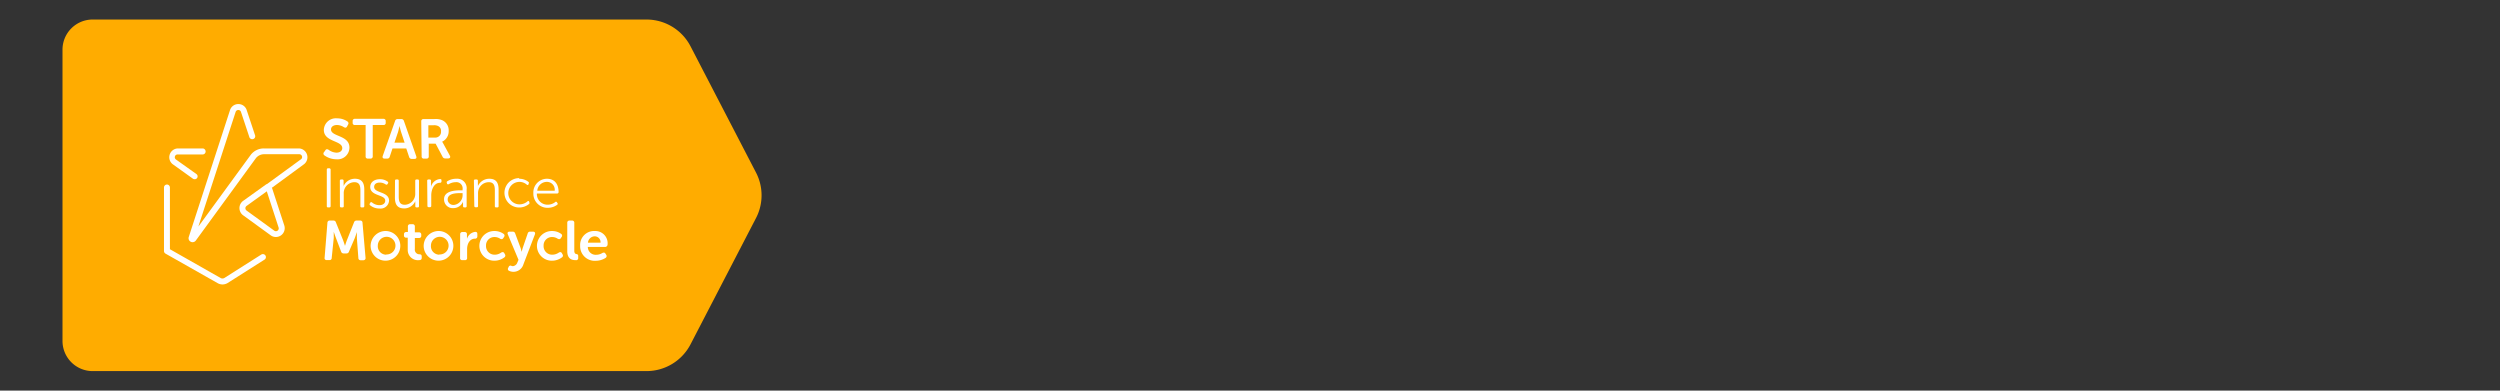 <svg id="Layer_1" data-name="Layer 1" xmlns="http://www.w3.org/2000/svg" xmlns:xlink="http://www.w3.org/1999/xlink" viewBox="0 0 320 50"><rect x="0" y="0" width="320" height="50" fill="#333333" stroke="none"/><defs><style>.cls-1{fill:none;}.cls-2{clip-path:url(#clip-path);}.cls-3{fill:#ffac00;}.cls-4{fill:#fff;}</style><clipPath id="clip-path"><rect class="cls-1" width="320" height="50"/></clipPath></defs><title>Artboard 1</title><g class="cls-2"><path class="cls-3" d="M11.81,47.5H82.74a6.35,6.35,0,0,0,5.65-3.43l8.37-16.14a6.32,6.32,0,0,0,0-5.86L88.39,5.93A6.35,6.35,0,0,0,82.74,2.5H11.81A3.86,3.86,0,0,0,8,6.36V43.64A3.86,3.86,0,0,0,11.81,47.5Z"/><path class="cls-4" d="M41.49,19.46l.16-.23c.11-.16.23-.16.41-.06a1.8,1.8,0,0,0,1,.37c.47,0,.75-.24.75-.58,0-1-2.36-.76-2.36-2.34a1.54,1.54,0,0,1,1.71-1.47,2.29,2.29,0,0,1,1.3.39.28.28,0,0,1,.09.41l-.12.23c-.11.21-.26.18-.41.1a1.69,1.69,0,0,0-.88-.28c-.47,0-.77.23-.77.57,0,.95,2.36.71,2.36,2.32a1.52,1.52,0,0,1-1.67,1.5,2.65,2.65,0,0,1-1.56-.52A.27.27,0,0,1,41.49,19.46Z"/><path class="cls-4" d="M46.8,16H45.44a.26.26,0,0,1-.3-.29v-.2a.27.27,0,0,1,.3-.3h3.63a.27.27,0,0,1,.3.3v.2a.26.26,0,0,1-.3.29H47.71v4a.27.27,0,0,1-.3.3h-.32a.26.26,0,0,1-.29-.3Z"/><path class="cls-4" d="M50.57,15.48a.32.32,0,0,1,.33-.24h.46a.33.33,0,0,1,.34.24L53.28,20c.07.21,0,.34-.24.34h-.33a.33.33,0,0,1-.34-.24L52,19H50.24l-.35,1.05a.31.31,0,0,1-.33.25h-.33c-.22,0-.31-.13-.24-.34Zm1.22,2.78-.45-1.36c-.09-.28-.2-.78-.2-.78h0s-.11.5-.19.78l-.46,1.36Z"/><path class="cls-4" d="M53.92,15.54a.27.27,0,0,1,.29-.3h1.37a2.16,2.16,0,0,1,1,.14,1.4,1.4,0,0,1,.85,1.38,1.47,1.47,0,0,1-.84,1.38v0a1.56,1.56,0,0,1,.16.26l.83,1.52c.12.21,0,.36-.2.36H57a.36.36,0,0,1-.35-.21l-.89-1.68h-.88V20a.26.26,0,0,1-.29.3h-.33a.26.26,0,0,1-.29-.3Zm1.74,2.07a.73.73,0,0,0,.79-.8.67.67,0,0,0-.4-.69,1.17,1.17,0,0,0-.54-.09h-.68v1.58Z"/><path class="cls-4" d="M41.83,21.72c0-.11.05-.18.17-.18h.15a.17.17,0,0,1,.17.18v4.66a.16.16,0,0,1-.17.17H42a.15.15,0,0,1-.17-.17Z"/><path class="cls-4" d="M43.5,23.15a.16.16,0,0,1,.18-.18h.13c.11,0,.17.06.17.18v.41a1.2,1.2,0,0,1,0,.26h0a1.57,1.57,0,0,1,1.44-.94c.89,0,1.21.51,1.21,1.39v2.11a.16.16,0,0,1-.18.17H46.3a.15.15,0,0,1-.17-.17v-2c0-.56-.09-1.06-.78-1.06A1.39,1.39,0,0,0,44,24.8v1.58a.15.15,0,0,1-.17.17h-.14a.16.16,0,0,1-.18-.17Z"/><path class="cls-4" d="M47.39,26l0-.07a.17.17,0,0,1,.25,0,1.46,1.46,0,0,0,.94.33c.4,0,.73-.2.73-.58,0-.8-1.92-.56-1.92-1.74,0-.66.57-1,1.22-1a1.63,1.63,0,0,1,1,.3.15.15,0,0,1,.05.23l-.05.08a.16.16,0,0,1-.25.05,1.34,1.34,0,0,0-.77-.23c-.37,0-.7.17-.7.56,0,.82,1.91.56,1.91,1.76a1.08,1.08,0,0,1-1.21,1,1.84,1.84,0,0,1-1.21-.41A.16.16,0,0,1,47.39,26Z"/><path class="cls-4" d="M50.56,23.15c0-.12.06-.18.17-.18h.13a.16.16,0,0,1,.18.18v2c0,.56.09,1.06.78,1.06a1.39,1.39,0,0,0,1.33-1.49V23.15c0-.12.06-.18.17-.18h.14c.11,0,.17.06.17.18v3.23a.15.15,0,0,1-.17.17h-.13a.15.15,0,0,1-.17-.17V26a1.55,1.55,0,0,1,0-.25h0a1.56,1.56,0,0,1-1.41.93c-.85,0-1.2-.46-1.2-1.39Z"/><path class="cls-4" d="M54.68,23.15a.16.16,0,0,1,.18-.18H55a.16.16,0,0,1,.17.18v.48a1.44,1.44,0,0,1,0,.29h0a1.29,1.29,0,0,1,1.16-1c.13,0,.18.05.18.17v.13c0,.11-.07.18-.2.18-.75,0-1.11.86-1.11,1.61v1.34c0,.11-.06.17-.18.17h-.13c-.12,0-.18-.06-.18-.17Z"/><path class="cls-4" d="M59,24.36h.21v-.12a.8.8,0,0,0-.89-.92,1.73,1.73,0,0,0-.87.25.17.17,0,0,1-.24-.06l0-.07a.16.16,0,0,1,.05-.24,2.09,2.09,0,0,1,1.14-.32,1.22,1.22,0,0,1,1.33,1.38v2.12a.15.15,0,0,1-.17.17h-.11c-.12,0-.18-.05-.18-.17v-.29a1.67,1.67,0,0,1,0-.27h0a1.34,1.34,0,0,1-1.21.82,1.11,1.11,0,0,1-1.22-1.05C56.76,24.42,58.26,24.36,59,24.36Zm-.89,1.87a1.25,1.25,0,0,0,1.1-1.34v-.17H59c-.56,0-1.7,0-1.7.83A.72.72,0,0,0,58.06,26.23Z"/><path class="cls-4" d="M60.66,23.15a.16.16,0,0,1,.18-.18H61a.16.16,0,0,1,.17.18v.41a1.2,1.2,0,0,1,0,.26h0a1.6,1.6,0,0,1,1.45-.94c.89,0,1.2.51,1.2,1.39v2.11a.15.15,0,0,1-.17.17h-.14a.15.15,0,0,1-.17-.17v-2c0-.56-.09-1.06-.78-1.06a1.39,1.39,0,0,0-1.37,1.46v1.58a.15.15,0,0,1-.17.17h-.13c-.12,0-.18-.06-.18-.17Z"/><path class="cls-4" d="M66.45,22.88a1.91,1.91,0,0,1,1.2.41.16.16,0,0,1,0,.24l0,.08c-.07.1-.15.1-.25,0a1.46,1.46,0,0,0-.9-.33,1.44,1.44,0,0,0,0,2.88,1.57,1.57,0,0,0,1-.37.14.14,0,0,1,.23,0l0,.07a.17.17,0,0,1,0,.24,2,2,0,0,1-1.28.46,1.88,1.88,0,1,1,0-3.76Z"/><path class="cls-4" d="M70,22.88c1,0,1.5.7,1.5,1.71a.18.18,0,0,1-.18.18H68.72a1.36,1.36,0,0,0,1.39,1.43,1.54,1.54,0,0,0,.94-.32.14.14,0,0,1,.23,0l.06.09a.17.17,0,0,1,0,.23,2.06,2.06,0,0,1-1.2.4,1.81,1.81,0,0,1-1.87-1.87A1.75,1.75,0,0,1,70,22.88Zm1,1.53a1,1,0,0,0-1-1.13,1.23,1.23,0,0,0-1.23,1.13Z"/><path class="cls-4" d="M41.91,28.51a.28.28,0,0,1,.31-.28h.45a.32.32,0,0,1,.33.24l.91,2.26c.11.3.25.74.25.74h0s.13-.44.25-.74l.9-2.26a.33.33,0,0,1,.34-.24h.45a.27.27,0,0,1,.3.28L46.79,33a.27.27,0,0,1-.29.31h-.32a.28.28,0,0,1-.31-.29l-.19-2.54c0-.34,0-.78,0-.78h0s-.16.49-.27.78l-.74,1.72a.32.32,0,0,1-.33.24H44a.33.33,0,0,1-.34-.24L43,30.46c-.11-.29-.28-.79-.28-.79h0s0,.45,0,.79L42.46,33a.27.27,0,0,1-.31.29h-.32a.25.25,0,0,1-.28-.31Z"/><path class="cls-4" d="M49.44,29.57a1.9,1.9,0,1,1-2,1.9A1.92,1.92,0,0,1,49.44,29.57Zm0,3a1.13,1.13,0,1,0-1.08-1.13A1.08,1.08,0,0,0,49.44,32.6Z"/><path class="cls-4" d="M52.19,30.42H52a.26.26,0,0,1-.29-.3V30a.27.27,0,0,1,.3-.3h.2V29a.27.27,0,0,1,.3-.3h.29a.27.27,0,0,1,.3.3v.74h.53a.27.27,0,0,1,.29.3v.12a.26.26,0,0,1-.29.3H53.1v1.41a.59.59,0,0,0,.58.68c.22,0,.3.09.3.29V33c0,.22-.12.3-.37.3A1.3,1.3,0,0,1,52.19,32Z"/><path class="cls-4" d="M56.23,29.57a1.9,1.9,0,1,1-2,1.9A1.92,1.92,0,0,1,56.23,29.57Zm0,3a1.13,1.13,0,1,0-1.07-1.13A1.08,1.08,0,0,0,56.23,32.6Z"/><path class="cls-4" d="M58.9,30a.27.27,0,0,1,.29-.3h.28a.27.27,0,0,1,.3.3v.35a1.5,1.5,0,0,1,0,.24h0a1.25,1.25,0,0,1,1.06-.91c.2,0,.27.09.27.29v.28a.28.28,0,0,1-.31.3c-.66,0-1,.66-1,1.32V33a.26.26,0,0,1-.29.3h-.32a.26.26,0,0,1-.29-.3Z"/><path class="cls-4" d="M63.26,29.57a2,2,0,0,1,1.19.36.27.27,0,0,1,.06.41l-.09.14c-.11.16-.23.16-.4.08a1.27,1.27,0,0,0-.71-.22,1.07,1.07,0,0,0-1.1,1.12,1.09,1.09,0,0,0,1.13,1.14,1.41,1.41,0,0,0,.81-.27c.18-.1.32-.08.41.09l.07.13a.28.28,0,0,1-.08.4,2.11,2.11,0,0,1-1.29.42,1.9,1.9,0,1,1,0-3.8Z"/><path class="cls-4" d="M65.4,34a.57.57,0,0,0,.25.07.69.69,0,0,0,.58-.49l.14-.32L65,30c-.09-.2,0-.35.23-.35h.39a.32.32,0,0,1,.33.25l.69,1.85c.06.19.13.49.13.49h0s.07-.28.13-.48l.64-1.86a.31.31,0,0,1,.33-.25h.36c.22,0,.31.14.24.35L67,33.83a1.33,1.33,0,0,1-1.81.85.26.26,0,0,1-.14-.39l.07-.15A.25.25,0,0,1,65.4,34Z"/><path class="cls-4" d="M70.63,29.57a2,2,0,0,1,1.19.36.27.27,0,0,1,.06.41l-.09.14c-.11.16-.23.16-.4.08a1.27,1.27,0,0,0-.71-.22,1.07,1.07,0,0,0-1.1,1.12,1.09,1.09,0,0,0,1.13,1.14,1.47,1.47,0,0,0,.82-.27c.17-.1.31-.08.4.09l.07.13a.27.27,0,0,1-.08.4,2.11,2.11,0,0,1-1.29.42,1.9,1.9,0,1,1,0-3.8Z"/><path class="cls-4" d="M72.61,28.53a.27.27,0,0,1,.29-.3h.32a.27.27,0,0,1,.29.3v3.55c0,.36.15.42.28.44a.23.23,0,0,1,.22.26V33a.26.26,0,0,1-.3.3c-.48,0-1.1-.12-1.1-1.16Z"/><path class="cls-4" d="M76.16,29.57a1.57,1.57,0,0,1,1.61,1.73.32.32,0,0,1-.32.31H75.24a1,1,0,0,0,1.09,1,1.47,1.47,0,0,0,.78-.23c.18-.09.31-.06.4.1l.09.14a.28.28,0,0,1-.1.4,2.34,2.34,0,0,1-1.24.36,1.86,1.86,0,0,1-2-1.9A1.79,1.79,0,0,1,76.16,29.57Zm.71,1.49a.75.75,0,0,0-.74-.81.88.88,0,0,0-.87.81Z"/><path class="cls-4" d="M24.64,31a.46.46,0,0,1-.23-.06.5.5,0,0,1-.25-.6l5.28-16.24a1.11,1.11,0,0,1,1.07-.78h0a1.11,1.11,0,0,1,1.07.78l1.07,3.22a.38.38,0,0,1-.24.48.39.39,0,0,1-.49-.24l-1.07-3.22a.35.35,0,0,0-.34-.26h0a.36.36,0,0,0-.35.25L25.39,29l6.72-9.2A2.11,2.11,0,0,1,33.8,19h4.48a1.13,1.13,0,0,1,.66,2l-4.09,3-.05,0,1.59,4.86a1.13,1.13,0,0,1-1.74,1.26l-3.54-2.57a1.14,1.14,0,0,1,0-1.83l3-2.15.05,0,4.36-3.18a.34.34,0,0,0,.13-.4.35.35,0,0,0-.34-.25H33.8a1.33,1.33,0,0,0-1.07.54L25.05,30.81A.52.52,0,0,1,24.64,31Zm9.51-6.51-2.59,1.87a.38.38,0,0,0-.15.3.38.38,0,0,0,.15.29l3.54,2.57a.36.36,0,0,0,.56-.4Z"/><path class="cls-4" d="M24.91,22.94a.38.38,0,0,1-.22-.07L22.08,21A1.13,1.13,0,0,1,22.74,19h3.2a.39.39,0,0,1,.38.39.38.38,0,0,1-.38.38h-3.2a.35.35,0,0,0-.35.25.36.36,0,0,0,.14.4l2.6,1.85a.37.37,0,0,1,.09.53A.36.36,0,0,1,24.91,22.94Z"/><path class="cls-4" d="M28.47,36.41a1.29,1.29,0,0,1-.62-.17l-6.67-3.78a.39.39,0,0,1-.19-.34V24a.38.38,0,0,1,.76,0V31.9l6.48,3.68a.48.48,0,0,0,.49,0l4.73-3a.39.39,0,0,1,.53.13.38.38,0,0,1-.12.52l-4.73,3A1.3,1.3,0,0,1,28.47,36.41Z"/></g></svg>
